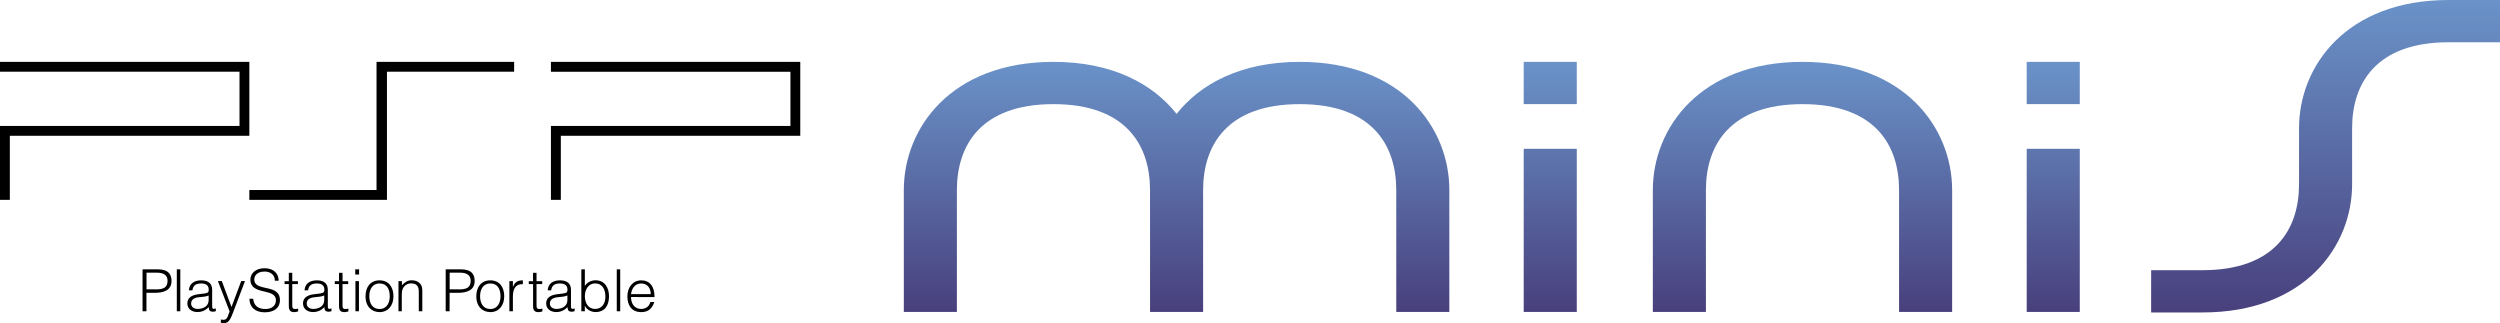 <?xml version="1.0" encoding="utf-8"?>
<!-- Generator: Adobe Illustrator 26.0.3, SVG Export Plug-In . SVG Version: 6.00 Build 0)  -->
<svg version="1.1" id="Layer_1" xmlns="http://www.w3.org/2000/svg" xmlns:xlink="http://www.w3.org/1999/xlink" x="0px" y="0px"
	 viewBox="0 0 3839 496.3" style="enable-background:new 0 0 3839 496.3;" xml:space="preserve">
<style type="text/css">
	.st0{fill:url(#SVGID_1_);}
	.st1{fill:url(#SVGID_00000016785115664945393400000004451446650902372535_);}
	.st2{fill:url(#SVGID_00000129194128578099519270000012756588933479877528_);}
	.st3{fill:url(#SVGID_00000085229956820363493690000002233112895999821455_);}
	.st4{fill:url(#SVGID_00000000216652601371000110000009243759140425780396_);}
	.st5{fill:url(#SVGID_00000013884462760522403490000006561507149041414031_);}
	.st6{fill:url(#SVGID_00000183209818676641055070000005883168387275596949_);}
	.st7{fill:url(#SVGID_00000174597338717885753690000017271694846685110935_);}
	.st8{fill:url(#SVGID_00000065054054974553494310000012413031196877429900_);}
	.st9{fill:url(#SVGID_00000037689048249426118300000012693020176529031309_);}
	.st10{fill:url(#SVGID_00000093135902311541252300000005125521193344338050_);}
	.st11{fill:url(#SVGID_00000044144445516225464100000014953089182569001136_);}
	.st12{fill:url(#SVGID_00000027599015369074055560000010799513131394560926_);}
	.st13{fill:url(#SVGID_00000042010288060133554890000003877321325502352299_);}
	.st14{fill:url(#SVGID_00000109027842849365598660000004839607509588787340_);}
	.st15{fill:url(#SVGID_00000104706965483917690320000010040321248890323132_);}
	.st16{fill:url(#SVGID_00000177463031441660700160000005769276915304805786_);}
	.st17{fill:url(#SVGID_00000047052979991719350640000002097708397147754405_);}
	.st18{fill:url(#SVGID_00000047753294426453776520000011680873212186826422_);}
	.st19{fill:url(#SVGID_00000103236787291165704740000003095350122345895853_);}
	.st20{fill:url(#SVGID_00000076570588989633806640000017008844537796977087_);}
	.st21{fill:url(#SVGID_00000134962796344646825590000006751451359653225349_);}
	.st22{fill:url(#SVGID_00000082343569710373176150000004314099132553957310_);}
	.st23{fill:url(#SVGID_00000150816760837459565570000014735172342799049908_);}
	.st24{fill:url(#SVGID_00000177454079804883055580000004111479860820574614_);}
	.st25{fill:url(#SVGID_00000006693360874564232610000010771678654400280743_);}
	.st26{fill:url(#SVGID_00000165942504905459835120000013923287797151637902_);}
	.st27{fill:url(#SVGID_00000117644053536600409470000006988164603471994262_);}
	.st28{fill:url(#SVGID_00000076572734803334024190000007562796753171415444_);}
	.st29{fill:url(#SVGID_00000028303175819958638420000010677991178882269828_);}
	.st30{fill:url(#SVGID_00000063594532857106915430000017916363944210790582_);}
	.st31{fill:url(#SVGID_00000107553866132091526940000014854024767976881048_);}
	.st32{fill:url(#SVGID_00000175283486150532079950000006137407258657882037_);}
	.st33{fill:url(#SVGID_00000045582006791967693340000015236180153608441474_);}
	.st34{fill:url(#SVGID_00000160892921691745860520000008014920190104994485_);}
	.st35{fill:url(#SVGID_00000090982854112914848500000006608527536405632135_);}
	.st36{fill:url(#SVGID_00000128465689129429454570000009578612631367271580_);}
	.st37{fill:url(#SVGID_00000104672259839436482360000005615992112152765847_);}
	.st38{fill:url(#SVGID_00000129895804527657000440000012368616180958774205_);}
	.st39{fill:url(#SVGID_00000173870599770289026330000007044878840914935697_);}
	.st40{fill:url(#SVGID_00000035529060255828969260000016347733518802091180_);}
	.st41{fill:url(#SVGID_00000176029819890361994160000000748781380264100992_);}
	.st42{fill:url(#SVGID_00000060745170404016419510000016475468579427595911_);}
	.st43{fill:url(#SVGID_00000072241433341127919030000010389328676016292799_);}
	.st44{fill:url(#SVGID_00000018915307146197801140000016946580845853953716_);}
	.st45{fill:url(#SVGID_00000134960664966868944290000011666339574409148559_);}
	.st46{fill:url(#SVGID_00000030469082153081499310000003915885319635420603_);}
	.st47{fill:url(#SVGID_00000143578695651273134970000007553305567383359657_);}
	.st48{fill:url(#SVGID_00000119828687270090332170000017274873623701312918_);}
	.st49{fill:url(#SVGID_00000043420332547692734400000016963140053591336106_);}
	.st50{fill:#FFFFFF;}
	.st51{fill:url(#SVGID_00000002351165087430709190000017028781203168975800_);}
	.st52{fill:url(#SVGID_00000183249750937159472430000011716479494476982958_);}
	.st53{fill:url(#SVGID_00000042009555674756266090000014864090496557205905_);}
	.st54{fill:url(#SVGID_00000140734687118392664430000014381856407954307217_);}
	.st55{fill:url(#SVGID_00000178890272530149430340000017469606705279777703_);}
	.st56{fill:url(#SVGID_00000026877171742505836820000009181155547437405618_);}
	.st57{fill:url(#SVGID_00000041284493250005555670000004973458333160786093_);}
	.st58{fill:url(#SVGID_00000069371280184108945770000012078538128968677272_);}
	.st59{fill:url(#SVGID_00000132051336219831210410000015527182017632622737_);}
	.st60{fill:url(#SVGID_00000052090779231026923630000018319512260337589947_);}
	.st61{fill:url(#SVGID_00000063631661815648267830000015084942476263250619_);}
	.st62{fill:url(#SVGID_00000016769748440753172500000007646295416826055337_);}
	.st63{fill:url(#SVGID_00000011029060780254634160000017975090572883001241_);}
	.st64{fill:url(#SVGID_00000124876766265112201540000007867343557480118949_);}
	.st65{fill:url(#SVGID_00000005227684597248943290000015185458141781394594_);}
	.st66{fill:url(#SVGID_00000039835545873364740110000003390754019549316243_);}
	.st67{fill:url(#SVGID_00000161613964840200877470000002929258525348112010_);}
	.st68{fill:url(#SVGID_00000064332879422526820390000005493499963367499913_);}
	.st69{fill:url(#SVGID_00000002368573503191216390000006619283152764535487_);}
	.st70{fill:url(#SVGID_00000036943210517662782960000001873056570387472020_);}
	.st71{fill:url(#SVGID_00000067220558597585650270000018223990737858721967_);}
	.st72{fill:url(#SVGID_00000177447989867513959580000014451360046957076368_);}
	.st73{fill:url(#SVGID_00000118384116206335989550000016434683889622245517_);}
	.st74{fill:url(#SVGID_00000143615517668692297850000013498579894392410760_);}
	.st75{fill:url(#SVGID_00000114774683185506322390000008891456252808606341_);}
	.st76{fill:url(#SVGID_00000084523654725018037080000017172787883045027989_);}
	.st77{fill:url(#SVGID_00000042702947378459419650000014704890551545007039_);}
	.st78{fill:url(#SVGID_00000014600383941321375630000002606909657868679058_);}
	.st79{fill:url(#SVGID_00000095309646245758752020000008444124692936383638_);}
	.st80{fill:url(#SVGID_00000035510982469056592040000003375200780441609350_);}
	.st81{fill:url(#SVGID_00000075129255482090282720000011745793379518310826_);}
	.st82{fill:url(#SVGID_00000006679869397614821930000000819183156184531132_);}
	.st83{fill:url(#SVGID_00000047023827233657387610000011797724475583572870_);}
	.st84{fill:url(#SVGID_00000126309261511893985530000014662223593511141006_);}
	.st85{fill:url(#SVGID_00000095332397635804647950000009898297337457646500_);}
	.st86{fill:url(#SVGID_00000075153729297224120090000017644775515749378693_);}
	.st87{fill:url(#SVGID_00000098930958521083409010000009850661840475104413_);}
	.st88{fill:url(#SVGID_00000110434666860875283530000015827849276061270937_);}
	.st89{fill:url(#SVGID_00000064351800273383338240000009469349939646247321_);}
	.st90{fill:url(#SVGID_00000150065193758368245910000009962076735312755858_);}
	.st91{fill:url(#SVGID_00000039111024602296276720000005003801020722182037_);}
	.st92{fill:url(#SVGID_00000003785440531186771560000006767617074303944363_);}
	.st93{fill:url(#SVGID_00000039125282391071794880000005728147747821202362_);}
	.st94{fill:url(#SVGID_00000033347726384957768990000003775536095395180167_);}
	.st95{fill:url(#SVGID_00000008150893398569040700000007132446472929536945_);}
	.st96{fill:url(#SVGID_00000034769458335342703820000006699704302418805134_);}
	.st97{fill:url(#SVGID_00000048461501884292372810000004645313288875313031_);}
	.st98{fill:url(#SVGID_00000104672278035101541250000017428431095902725280_);}
	.st99{fill:url(#SVGID_00000178915347410467520200000014499856831745076139_);}
	.st100{fill:url(#SVGID_00000101084245310716273490000014171661834023688629_);}
</style>
<g>
	<g>
		
			<linearGradient id="SVGID_1_" gradientUnits="userSpaceOnUse" x1="1244.38" y1="8797.164" x2="1244.38" y2="9181.195" gradientTransform="matrix(1 0 0 -1 1523.5 9276.186)">
			<stop  offset="0" style="stop-color:#48407D"/>
			<stop  offset="1" style="stop-color:#6A93C9"/>
		</linearGradient>
		<path class="st0" d="M2767.9,95c-157.2,0-229.8,101.7-229.8,196.8v62.7V479h81.5V354.5v-62.7c0-68.8,36.9-131.9,148.3-131.9
			c111.5,0,148.3,63.1,148.3,131.9v62.7V479h81.5V354.5v-62.7C2997.6,196.7,2925,95,2767.9,95z"/>
		
			<linearGradient id="SVGID_00000080888301752823351620000004782602362795005595_" gradientUnits="userSpaceOnUse" x1="283.288" y1="8797.164" x2="283.288" y2="9181.195" gradientTransform="matrix(1 0 0 -1 1523.5 9276.186)">
			<stop  offset="0" style="stop-color:#48407D"/>
			<stop  offset="1" style="stop-color:#6A93C9"/>
		</linearGradient>
		<path style="fill:url(#SVGID_00000080888301752823351620000004782602362795005595_);" d="M1995.9,95
			c-90.1,0-152.3,33.4-189.1,79.9c-36.8-46.4-99-79.9-189.1-79.9c-157.2,0-229.8,101.7-229.8,196.8v62.7V479h81.5V354.5v-62.7
			c0-68.8,36.9-131.9,148.3-131.9S1766,223,1766,291.8v62.7V479h81.5V354.5v-62.7c0-68.8,36.9-131.9,148.3-131.9
			s148.3,63.1,148.3,131.9v62.7V479h81.5V354.5v-62.7C2225.7,196.7,2153,95,1995.9,95z"/>
		<g>
			<g>
				
					<linearGradient id="SVGID_00000142147428656183617510000014929797761474335909_" gradientUnits="userSpaceOnUse" x1="856.997" y1="8797.164" x2="856.997" y2="9181.195" gradientTransform="matrix(1 0 0 -1 1523.5 9276.186)">
					<stop  offset="0" style="stop-color:#48407D"/>
					<stop  offset="1" style="stop-color:#6A93C9"/>
				</linearGradient>
				<path style="fill:url(#SVGID_00000142147428656183617510000014929797761474335909_);" d="M2339.8,479h81.5V228.5h-81.5V479z
					 M2339.8,95v64.9h81.5V95H2339.8z"/>
			</g>
		</g>
		<g>
			<g>
				
					<linearGradient id="SVGID_00000121246798014909798690000003186582696234602416_" gradientUnits="userSpaceOnUse" x1="1629.427" y1="8797.164" x2="1629.427" y2="9181.195" gradientTransform="matrix(1 0 0 -1 1523.5 9276.186)">
					<stop  offset="0" style="stop-color:#48407D"/>
					<stop  offset="1" style="stop-color:#6A93C9"/>
				</linearGradient>
				<path style="fill:url(#SVGID_00000121246798014909798690000003186582696234602416_);" d="M3112.2,479h81.5V228.5h-81.5V479z
					 M3112.2,95v64.9h81.5V95H3112.2z"/>
			</g>
		</g>
		
			<linearGradient id="SVGID_00000078729778199234129840000008845701519869635224_" gradientUnits="userSpaceOnUse" x1="2047.593" y1="8796.453" x2="2047.593" y2="9276.186" gradientTransform="matrix(1 0 0 -1 1523.5 9276.186)">
			<stop  offset="0" style="stop-color:#48407D"/>
			<stop  offset="1" style="stop-color:#6A93C9"/>
		</linearGradient>
		<path style="fill:url(#SVGID_00000078729778199234129840000008845701519869635224_);" d="M3760.2,0
			c-157.2,0-229.8,101.7-229.8,196.8v86.2c0,68.8-36.9,131.9-148.3,131.9h-78.8v64.9h78.8c157.2,0,229.8-101.7,229.8-196.8v-86.2
			c0-68.8,36.9-131.9,148.3-131.9h78.8V0H3760.2z"/>
	</g>
	<g>
		<g>
			<g>
				<path d="M218.9,478v-64.4h23.5c16.7,0,21,8.3,21,18c0,14.4-12.8,18-24.7,18h-13.8V478H218.9 M238.9,444.4
					c11.4,0,18.4-2.3,18.4-13.3c0-8-5.2-12.4-16.6-12.4h-15.7v25.6H238.9z"/>
				<rect x="271.5" y="413.6" width="5.4" height="64.4"/>
				<path d="M311.4,451c2-0.2,5.3-0.7,7.1-1.5c1.8-0.8,2-3.2,2-4.8c0-5.5-3.2-9.4-11.5-9.4c-7.4,0-12.5,2.4-13.5,10.5H290
					c0.8-10.9,8.9-15.3,19-15.3c9.4,0,16.8,3.7,16.8,14.4V470c0,4.2,1.1,5.2,5.6,3.6v4.2c-0.8,0.3-2.7,0.9-4.2,0.9
					c-0.9,0-1.6-0.1-2.4-0.3c-3.6-0.5-4.2-3.6-4.3-6.9c-4.5,5-10.6,7.7-17.3,7.7c-8.1,0-15.5-4.4-15.5-13.3c0-7.8,5.4-12.5,16.2-14
					L311.4,451 M320.5,453.7c-4.5,1.9-9.2,2.2-13.9,2.6c-8.2,0.6-13.1,3.6-13.1,9.8c0,5.6,4.9,8.3,10,8.3c8.5,0,16.9-4.1,16.9-13.5
					V453.7z"/>
				<path d="M339.1,490.6c1.4,0.3,2.9,0.5,4.5,0.5c6.1,0,7-8.7,9-12.8l-18-46.7h6l14.9,39.8l14.9-39.8h5.8l-17.3,45.7
					c-4.4,11.7-7.2,18.9-14.7,18.9c-1.9,0-3.7-0.3-5.1-0.6L339.1,490.6"/>
				<path d="M388.8,458.8c1,11.5,8.7,15.7,18.5,15.7c11.5,0,16.4-6.2,16.4-13.3c0-19.9-39.2-6.7-39.2-32c0-8.9,7.4-17.3,21.8-17.3
					c14.5,0,21.7,8.8,21.6,19.2h-5.8c0-9.8-7.6-14.1-15.8-14.1c-12.4,0-16.8,7.6-15.7,14.2c2.8,16.6,39.3,4.6,39.3,29.6
					c0,11.8-8.7,18.8-23.5,18.8c-13.4,0-23.3-7-23.3-20.9L388.8,458.8"/>
				<path d="M457.8,478.2c-1.2,0.3-3.6,1.1-6.1,1.1c-5.3,0-8.2-2.3-8.2-9.2v-33.9h-6.5v-4.4h6.5v-12.9h5.3v12.9h8.7v4.4h-8.7v31.8
					c0,4.5,0.2,6.5,4.7,6.5c1.4,0,2.9-0.3,4.4-0.6L457.8,478.2"/>
				<path d="M489,451c2-0.2,5.3-0.7,7.1-1.5c1.8-0.8,2-3.2,2-4.8c0-5.5-3.2-9.4-11.5-9.4c-7.4,0-12.5,2.4-13.5,10.5h-5.5
					c0.8-10.9,9-15.3,19-15.3c9.4,0,16.8,3.7,16.8,14.4V470c0,4.2,1.1,5.2,5.6,3.6v4.2c-0.8,0.3-2.7,0.9-4.2,0.9
					c-0.9,0-1.6-0.1-2.4-0.3c-3.6-0.5-4.2-3.6-4.3-6.9c-4.5,5-10.6,7.7-17.3,7.7c-8.2,0-15.5-4.4-15.5-13.3c0-7.8,5.4-12.5,16.2-14
					L489,451 M498,453.7c-4.6,1.9-9.2,2.2-13.9,2.6c-8.2,0.6-13.1,3.6-13.1,9.8c0,5.6,4.9,8.3,10,8.3c8.5,0,16.9-4.1,16.9-13.5
					V453.7z"/>
				<path d="M535,478.2c-1.2,0.3-3.6,1.1-6.2,1.1c-5.3,0-8.2-2.3-8.2-9.2v-33.9h-6.5v-4.4h6.5v-12.9h5.4v12.9h8.7v4.4H526v31.8
					c0,4.5,0.2,6.5,4.6,6.5c1.4,0,2.9-0.3,4.4-0.6V478.2"/>
				<path d="M545.5,413.6h5.9v8h-5.9V413.6z M545.8,431.7h5.4V478h-5.4V431.7z"/>
				<path d="M561.3,454.9c0-13.5,7.1-24.4,21.4-24.4c14.5,0,21.5,10.8,21.5,24.4c0,14.7-8.5,24.4-21.5,24.4
					C571,479.1,561.3,471.1,561.3,454.9 M582.8,435.3c-11.3,0-15.7,9.6-15.7,19.6c0,11.6,5.4,19.6,15.7,19.6
					c11.3,0,15.7-9.7,15.7-19.6C598.4,443.9,594.2,435.3,582.8,435.3z"/>
				<path d="M617.2,478h-5.3v-46.3h5.3v6.4c4.3-4.5,8.5-7.7,14.9-7.7c5.6,0,10.8,1.8,14.1,6.6c2.2,3.3,2.3,6.8,2.3,10.7v30.3h-5.4
					v-30.3c0-8.3-3.4-12.5-12-12.5c-6.6,0-11.2,4.3-12.9,9c-1.1,2.9-1.2,5.5-1.2,8.8V478"/>
				<path d="M684.4,478v-64.4h23.5c16.7,0,21,8.3,21,18c0,14.4-12.8,18-24.7,18h-13.8V478H684.4 M704.4,444.4
					c11.4,0,18.4-2.3,18.4-13.3c0-8-5.2-12.4-16.6-12.4h-15.7v25.6H704.4z"/>
				<path d="M731.4,454.9c0-13.5,7.1-24.4,21.5-24.4c14.5,0,21.4,10.8,21.4,24.4c0,14.7-8.5,24.4-21.4,24.4
					C741.1,479.1,731.4,471.1,731.4,454.9 M752.9,435.3c-11.3,0-15.7,9.6-15.7,19.6c0,11.6,5.4,19.6,15.7,19.6
					c11.3,0,15.7-9.7,15.7-19.6C768.5,443.9,764.2,435.3,752.9,435.3z"/>
				<path d="M787.6,478h-5.4v-46.3h5.4v8.7h0.2c2.9-7.4,7.3-9.9,15.1-9.9v5.8c-12.1-0.3-15.3,8.7-15.3,19.1L787.6,478"/>
				<path d="M832.9,478.2c-1.2,0.3-3.6,1.1-6.1,1.1c-5.3,0-8.2-2.3-8.2-9.2v-33.9H812v-4.4h6.5v-12.9h5.4v12.9h8.7v4.4h-8.7v31.8
					c0,4.5,0.2,6.5,4.6,6.5c1.4,0,2.9-0.3,4.4-0.6L832.9,478.2"/>
				<path d="M862.3,451c2-0.2,5.3-0.7,7.1-1.5c1.8-0.8,2-3.2,2-4.8c0-5.5-3.2-9.4-11.5-9.4c-7.4,0-12.5,2.4-13.5,10.5h-5.4
					c0.8-10.9,8.9-15.3,19-15.3c9.4,0,16.8,3.7,16.8,14.4V470c0,4.2,1.1,5.2,5.6,3.6v4.2c-0.8,0.3-2.7,0.9-4.2,0.9
					c-0.9,0-1.6-0.1-2.4-0.3c-3.6-0.5-4.2-3.6-4.3-6.9c-4.5,5-10.6,7.7-17.3,7.7c-8.1,0-15.5-4.4-15.5-13.3c0-7.8,5.3-12.5,16.2-14
					L862.3,451 M871.4,453.7c-4.6,1.9-9.2,2.2-13.9,2.6c-8.1,0.6-13.1,3.6-13.1,9.8c0,5.6,4.9,8.3,10,8.3c8.5,0,16.9-4.1,16.9-13.5
					V453.7z"/>
				<path d="M898.1,478h-5.4v-64.4h5.4v25.5c3.4-5.6,10-8.7,16.5-8.7c14.1,0,20.6,11.6,20.6,24.5c0,13.7-6,24.3-20.9,24.3
					c-5.9,0-13-3.3-16.1-9.4h-0.2L898.1,478 M913.8,474.4c9,0,15.7-6.5,15.8-18.2c0.4-11.6-4.7-21-15.8-21c-9.8,0-15.7,9-15.7,19.4
					C898.1,465.9,903.7,474.4,913.8,474.4z"/>
				<rect x="947.1" y="413.6" width="5.3" height="64.4"/>
				<path d="M969,456.1c-0.1,10,5.3,18.3,15.6,18.3c7,0,12.4-3.8,14.1-10.6h6c-2.7,8.7-8.2,15.5-20,15.5
					c-14.9,0-21.3-10.6-21.3-24.2c0-13.5,8.1-24.6,21.3-24.6c12.7,0,20.5,9,20.4,25.7L969,456.1 M999.3,451.7
					c0-9.1-5-16.4-14.7-16.4c-9.5,0-14.5,7.6-15.6,16.4H999.3z"/>
			</g>
			<polyline points="861.2,208.5 861.2,306.9 846,306.9 846,193.4 1213.8,193.4 1213.8,110.2 846,110.2 846,95 1228.9,95 
				1228.9,208.5 861.2,208.5 			"/>
			<polyline points="0,95 382.9,95 382.9,208.5 15.1,208.5 15.1,306.9 0,306.9 0,193.4 367.8,193.4 367.8,110.1 0,110.1 0,95 			"/>
			<polyline points="578.2,95 578.2,291.8 382.9,291.8 382.9,306.9 594.2,306.9 594.2,110.1 789.5,110.1 789.5,95 578.2,95 			"/>
		</g>
	</g>
</g>
</svg>

